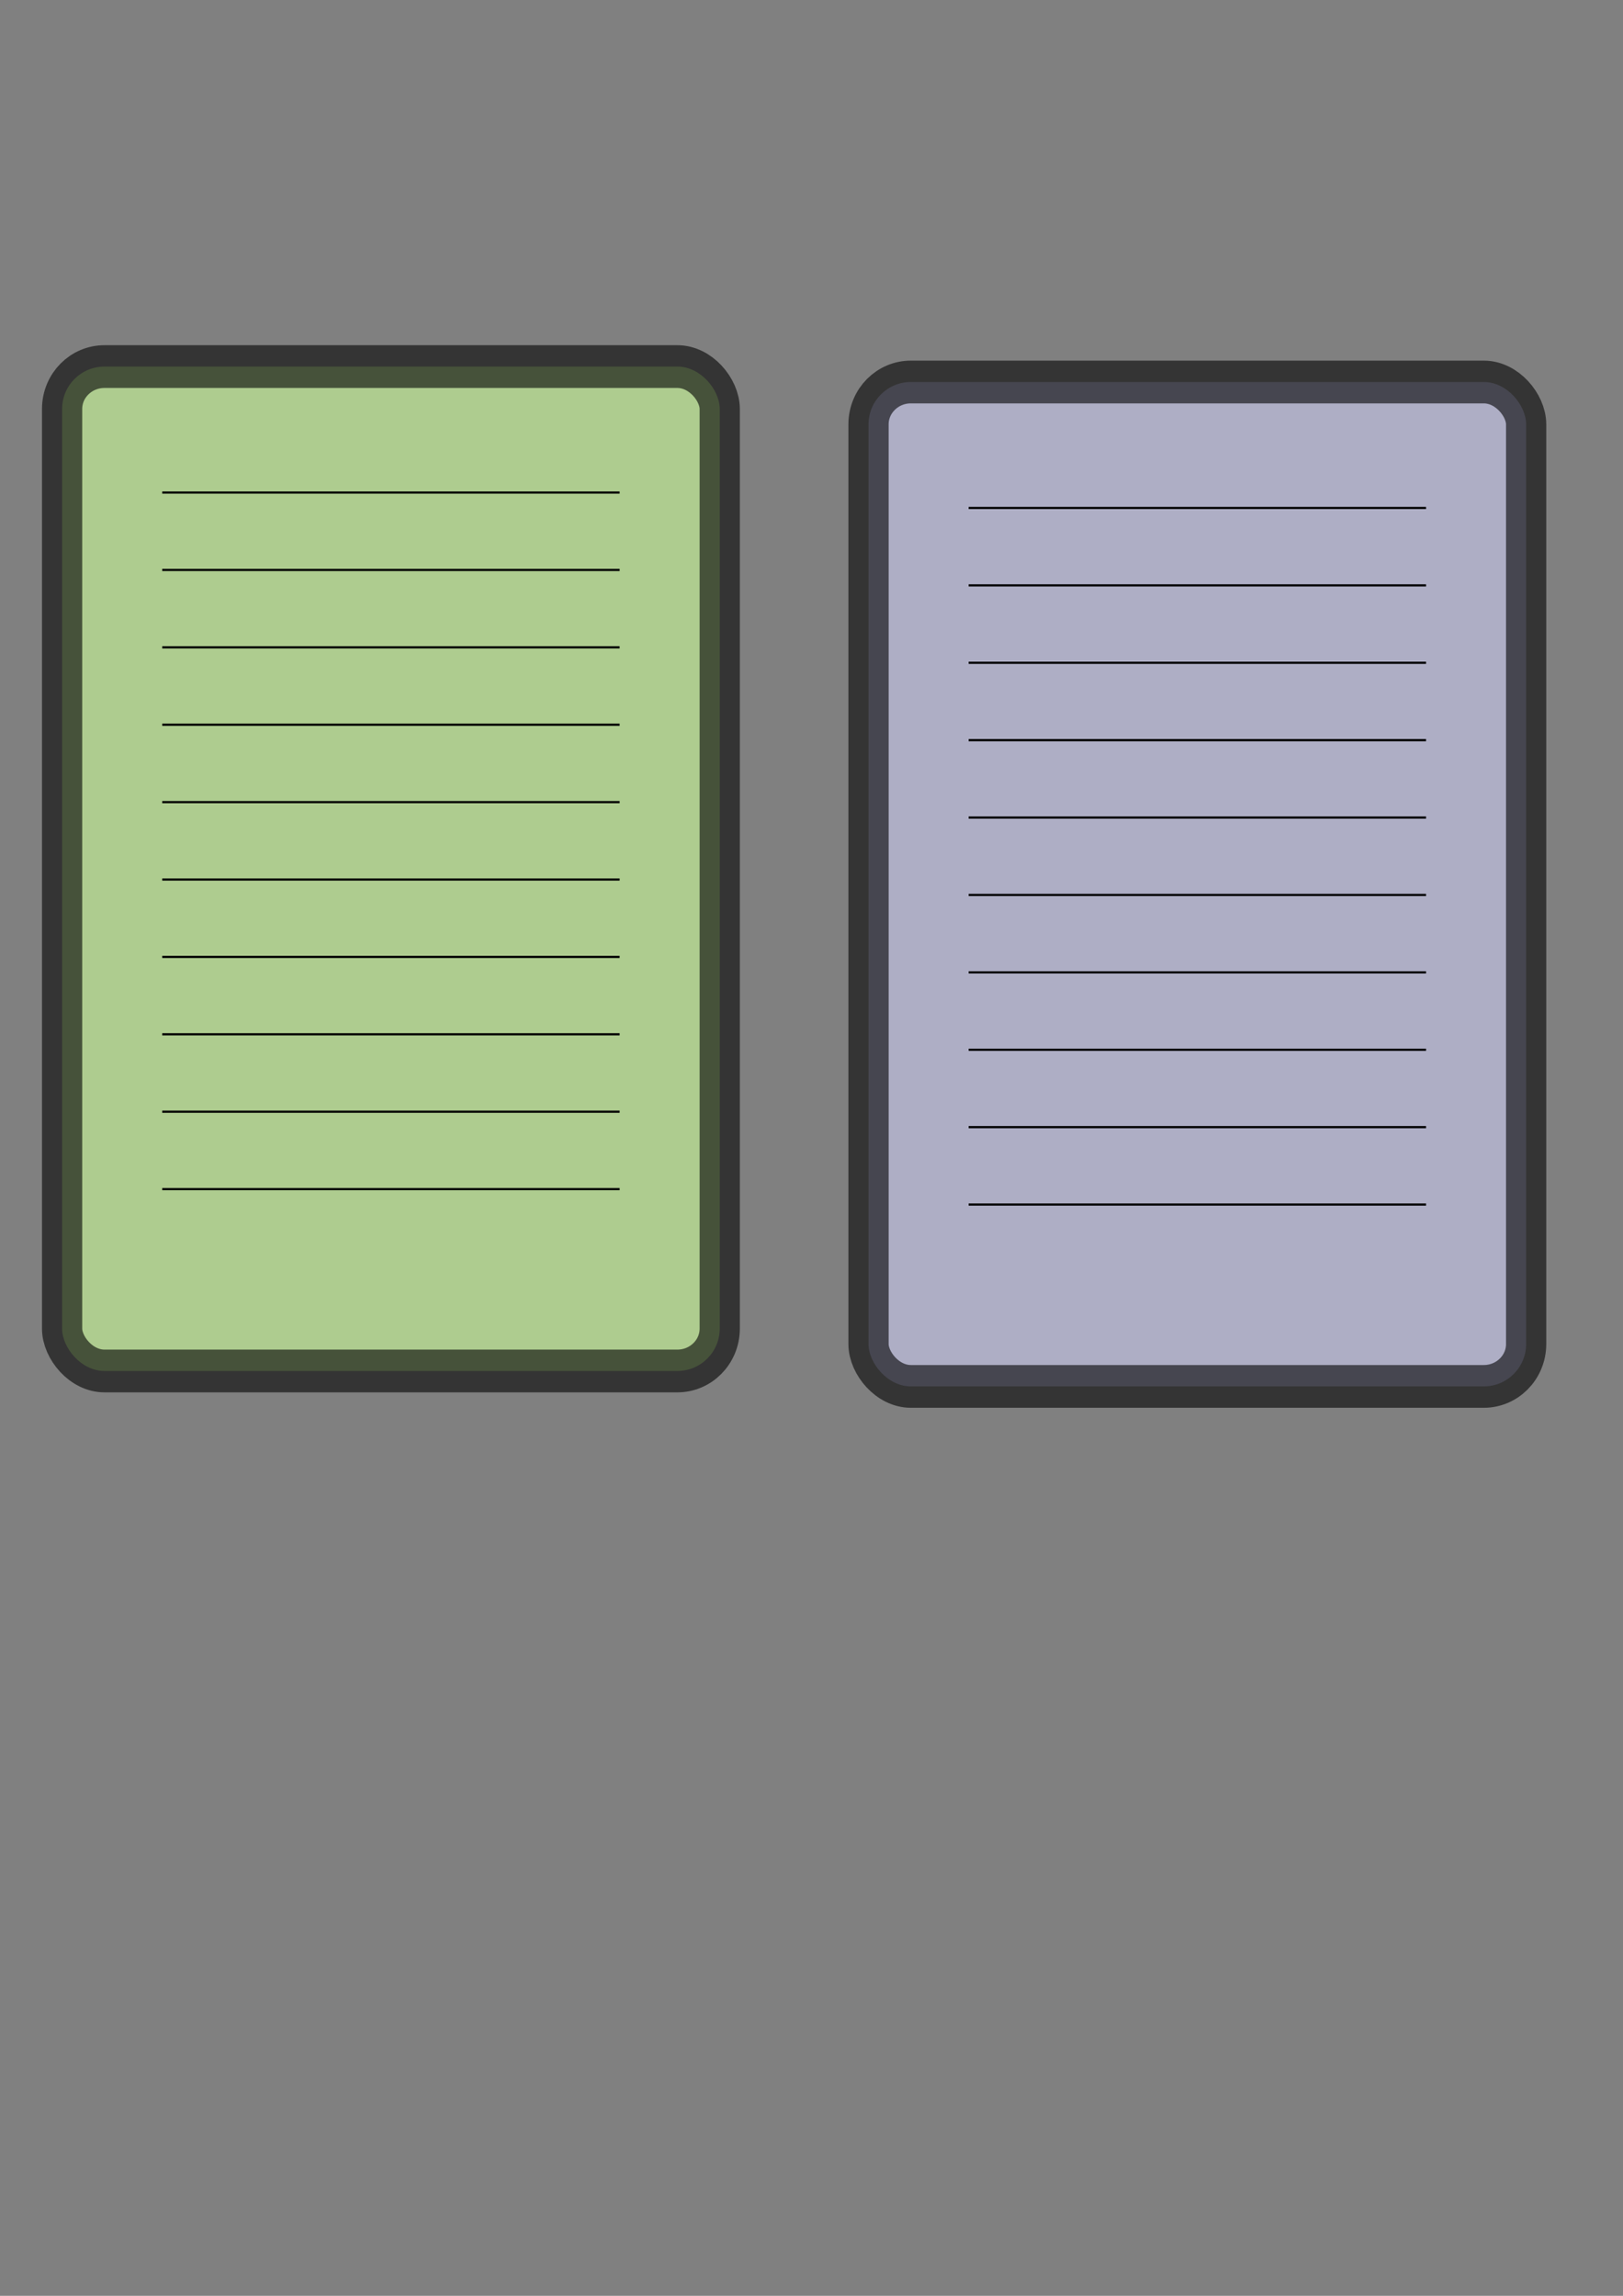 <?xml version="1.0" encoding="UTF-8" standalone="no"?>
<!-- Created with Inkscape (http://www.inkscape.org/) -->
<svg
   xmlns:dc="http://purl.org/dc/elements/1.1/"
   xmlns:cc="http://creativecommons.org/ns#"
   xmlns:rdf="http://www.w3.org/1999/02/22-rdf-syntax-ns#"
   xmlns:svg="http://www.w3.org/2000/svg"
   xmlns="http://www.w3.org/2000/svg"
   xmlns:sodipodi="http://sodipodi.sourceforge.net/DTD/sodipodi-0.dtd"
   xmlns:inkscape="http://www.inkscape.org/namespaces/inkscape"
   width="744.094"
   height="1052.362"
   id="svg2"
   sodipodi:version="0.32"
   inkscape:version="0.46"
   sodipodi:docname="pages.svg"
   inkscape:output_extension="org.inkscape.output.svg.inkscape">
  <rect width="100%" height="100%" fill="#808080" stroke="none"/>
  <defs
     id="defs4">
    <inkscape:perspective
       sodipodi:type="inkscape:persp3d"
       inkscape:vp_x="0 : 526.18109 : 1"
       inkscape:vp_y="0 : 1000 : 0"
       inkscape:vp_z="744.09448 : 526.18109 : 1"
       inkscape:persp3d-origin="372.04724 : 350.78739 : 1"
       id="perspective10" />
  </defs>
  <sodipodi:namedview
     id="base"
     pagecolor="#ffffff"
     bordercolor="#666666"
     borderopacity="1.0"
     gridtolerance="10000"
     guidetolerance="10"
     objecttolerance="10"
     inkscape:pageopacity="0.0"
     inkscape:pageshadow="2"
     inkscape:zoom="0.98994949"
     inkscape:cx="344.12916"
     inkscape:cy="484.29461"
     inkscape:document-units="px"
     inkscape:current-layer="layer1"
     showgrid="false"
     inkscape:window-width="1680"
     inkscape:window-height="978"
     inkscape:window-x="0"
     inkscape:window-y="25" />
  <g
     inkscape:label="Layer 1"
     inkscape:groupmode="layer"
     id="layer1">
    <g
       id="g3175"
       transform="matrix(0.941,0,0,1,-159.539,-55.558)"
       inkscape:export-filename="/home/adamc/Projects/annotate/static_content/images/page-active.png"
       inkscape:export-xdpi="6.7582393"
       inkscape:export-ydpi="6.7582393">
      <rect
         rx="20.63"
         ry="19.416"
         y="223.591"
         x="199.8"
         height="460.4"
         width="320.4"
         id="rect2383"
         style="opacity:0.597;fill:#ccff99;fill-opacity:1;stroke:#000000;stroke-width:19.6;stroke-linecap:round;stroke-miterlimit:4;stroke-dasharray:none;stroke-dashoffset:0;stroke-opacity:1" />
      <path
         id="path3155"
         d="M 248.571,316.812 L 471.429,316.812 L 248.571,316.812 z"
         style="fill:none;fill-rule:evenodd;stroke:#000000;stroke-width:1px;stroke-linecap:butt;stroke-linejoin:miter;stroke-opacity:1" />
      <path
         style="fill:none;fill-rule:evenodd;stroke:#000000;stroke-width:1px;stroke-linecap:butt;stroke-linejoin:miter;stroke-opacity:1"
         d="M 248.571,281.335 L 471.429,281.335 L 248.571,281.335 z"
         id="path3157" />
      <path
         id="path3159"
         d="M 248.571,387.766 L 471.429,387.766 L 248.571,387.766 z"
         style="fill:none;fill-rule:evenodd;stroke:#000000;stroke-width:1px;stroke-linecap:butt;stroke-linejoin:miter;stroke-opacity:1" />
      <path
         style="fill:none;fill-rule:evenodd;stroke:#000000;stroke-width:1px;stroke-linecap:butt;stroke-linejoin:miter;stroke-opacity:1"
         d="M 248.571,423.243 L 471.429,423.243 L 248.571,423.243 z"
         id="path3161" />
      <path
         id="path3163"
         d="M 248.571,458.72 L 471.429,458.72 L 248.571,458.72 z"
         style="fill:none;fill-rule:evenodd;stroke:#000000;stroke-width:1px;stroke-linecap:butt;stroke-linejoin:miter;stroke-opacity:1" />
      <path
         style="fill:none;fill-rule:evenodd;stroke:#000000;stroke-width:1px;stroke-linecap:butt;stroke-linejoin:miter;stroke-opacity:1"
         d="M 248.571,494.198 L 471.429,494.198 L 248.571,494.198 z"
         id="path3165" />
      <path
         id="path3167"
         d="M 248.571,529.675 L 471.429,529.675 L 248.571,529.675 z"
         style="fill:none;fill-rule:evenodd;stroke:#000000;stroke-width:1px;stroke-linecap:butt;stroke-linejoin:miter;stroke-opacity:1" />
      <path
         style="fill:none;fill-rule:evenodd;stroke:#000000;stroke-width:1px;stroke-linecap:butt;stroke-linejoin:miter;stroke-opacity:1"
         d="M 248.571,565.152 L 471.429,565.152 L 248.571,565.152 z"
         id="path3169" />
      <path
         id="path3171"
         d="M 248.571,600.629 L 471.429,600.629 L 248.571,600.629 z"
         style="fill:none;fill-rule:evenodd;stroke:#000000;stroke-width:1px;stroke-linecap:butt;stroke-linejoin:miter;stroke-opacity:1" />
      <path
         style="fill:none;fill-rule:evenodd;stroke:#000000;stroke-width:1px;stroke-linecap:butt;stroke-linejoin:miter;stroke-opacity:1"
         d="M 248.571,352.289 L 471.429,352.289 L 248.571,352.289 z"
         id="path3173" />
    </g>
    <g
       inkscape:export-ydpi="6.7582393"
       inkscape:export-xdpi="6.7582393"
       inkscape:export-filename="/home/adamc/Projects/annotate/static_content/images/page.png"
       transform="matrix(0.941,0,0,1,210.177,-48.487)"
       id="g3188"
       style="fill:#ccccf3;fill-opacity:1">
      <rect
         style="opacity:0.597;fill:#ccccf3;fill-opacity:1;stroke:#000000;stroke-width:19.6;stroke-linecap:round;stroke-miterlimit:4;stroke-dasharray:none;stroke-dashoffset:0;stroke-opacity:1"
         id="rect3190"
         width="320.4"
         height="460.4"
         x="199.8"
         y="223.591"
         ry="19.416"
         rx="20.63" />
      <path
         style="fill:#ccccf3;fill-rule:evenodd;stroke:#000000;stroke-width:1px;stroke-linecap:butt;stroke-linejoin:miter;stroke-opacity:1;fill-opacity:1"
         d="M 248.571,316.812 L 471.429,316.812 L 248.571,316.812 z"
         id="path3192" />
      <path
         id="path3194"
         d="M 248.571,281.335 L 471.429,281.335 L 248.571,281.335 z"
         style="fill:#ccccf3;fill-rule:evenodd;stroke:#000000;stroke-width:1px;stroke-linecap:butt;stroke-linejoin:miter;stroke-opacity:1;fill-opacity:1" />
      <path
         style="fill:#ccccf3;fill-rule:evenodd;stroke:#000000;stroke-width:1px;stroke-linecap:butt;stroke-linejoin:miter;stroke-opacity:1;fill-opacity:1"
         d="M 248.571,387.766 L 471.429,387.766 L 248.571,387.766 z"
         id="path3196" />
      <path
         id="path3198"
         d="M 248.571,423.243 L 471.429,423.243 L 248.571,423.243 z"
         style="fill:#ccccf3;fill-rule:evenodd;stroke:#000000;stroke-width:1px;stroke-linecap:butt;stroke-linejoin:miter;stroke-opacity:1;fill-opacity:1" />
      <path
         style="fill:#ccccf3;fill-rule:evenodd;stroke:#000000;stroke-width:1px;stroke-linecap:butt;stroke-linejoin:miter;stroke-opacity:1;fill-opacity:1"
         d="M 248.571,458.72 L 471.429,458.72 L 248.571,458.72 z"
         id="path3200" />
      <path
         id="path3202"
         d="M 248.571,494.198 L 471.429,494.198 L 248.571,494.198 z"
         style="fill:#ccccf3;fill-rule:evenodd;stroke:#000000;stroke-width:1px;stroke-linecap:butt;stroke-linejoin:miter;stroke-opacity:1;fill-opacity:1" />
      <path
         style="fill:#ccccf3;fill-rule:evenodd;stroke:#000000;stroke-width:1px;stroke-linecap:butt;stroke-linejoin:miter;stroke-opacity:1;fill-opacity:1"
         d="M 248.571,529.675 L 471.429,529.675 L 248.571,529.675 z"
         id="path3204" />
      <path
         id="path3206"
         d="M 248.571,565.152 L 471.429,565.152 L 248.571,565.152 z"
         style="fill:#ccccf3;fill-rule:evenodd;stroke:#000000;stroke-width:1px;stroke-linecap:butt;stroke-linejoin:miter;stroke-opacity:1;fill-opacity:1" />
      <path
         style="fill:#ccccf3;fill-rule:evenodd;stroke:#000000;stroke-width:1px;stroke-linecap:butt;stroke-linejoin:miter;stroke-opacity:1;fill-opacity:1"
         d="M 248.571,600.629 L 471.429,600.629 L 248.571,600.629 z"
         id="path3208" />
      <path
         id="path3210"
         d="M 248.571,352.289 L 471.429,352.289 L 248.571,352.289 z"
         style="fill:#ccccf3;fill-rule:evenodd;stroke:#000000;stroke-width:1px;stroke-linecap:butt;stroke-linejoin:miter;stroke-opacity:1;fill-opacity:1" />
    </g>
  </g>
</svg>
